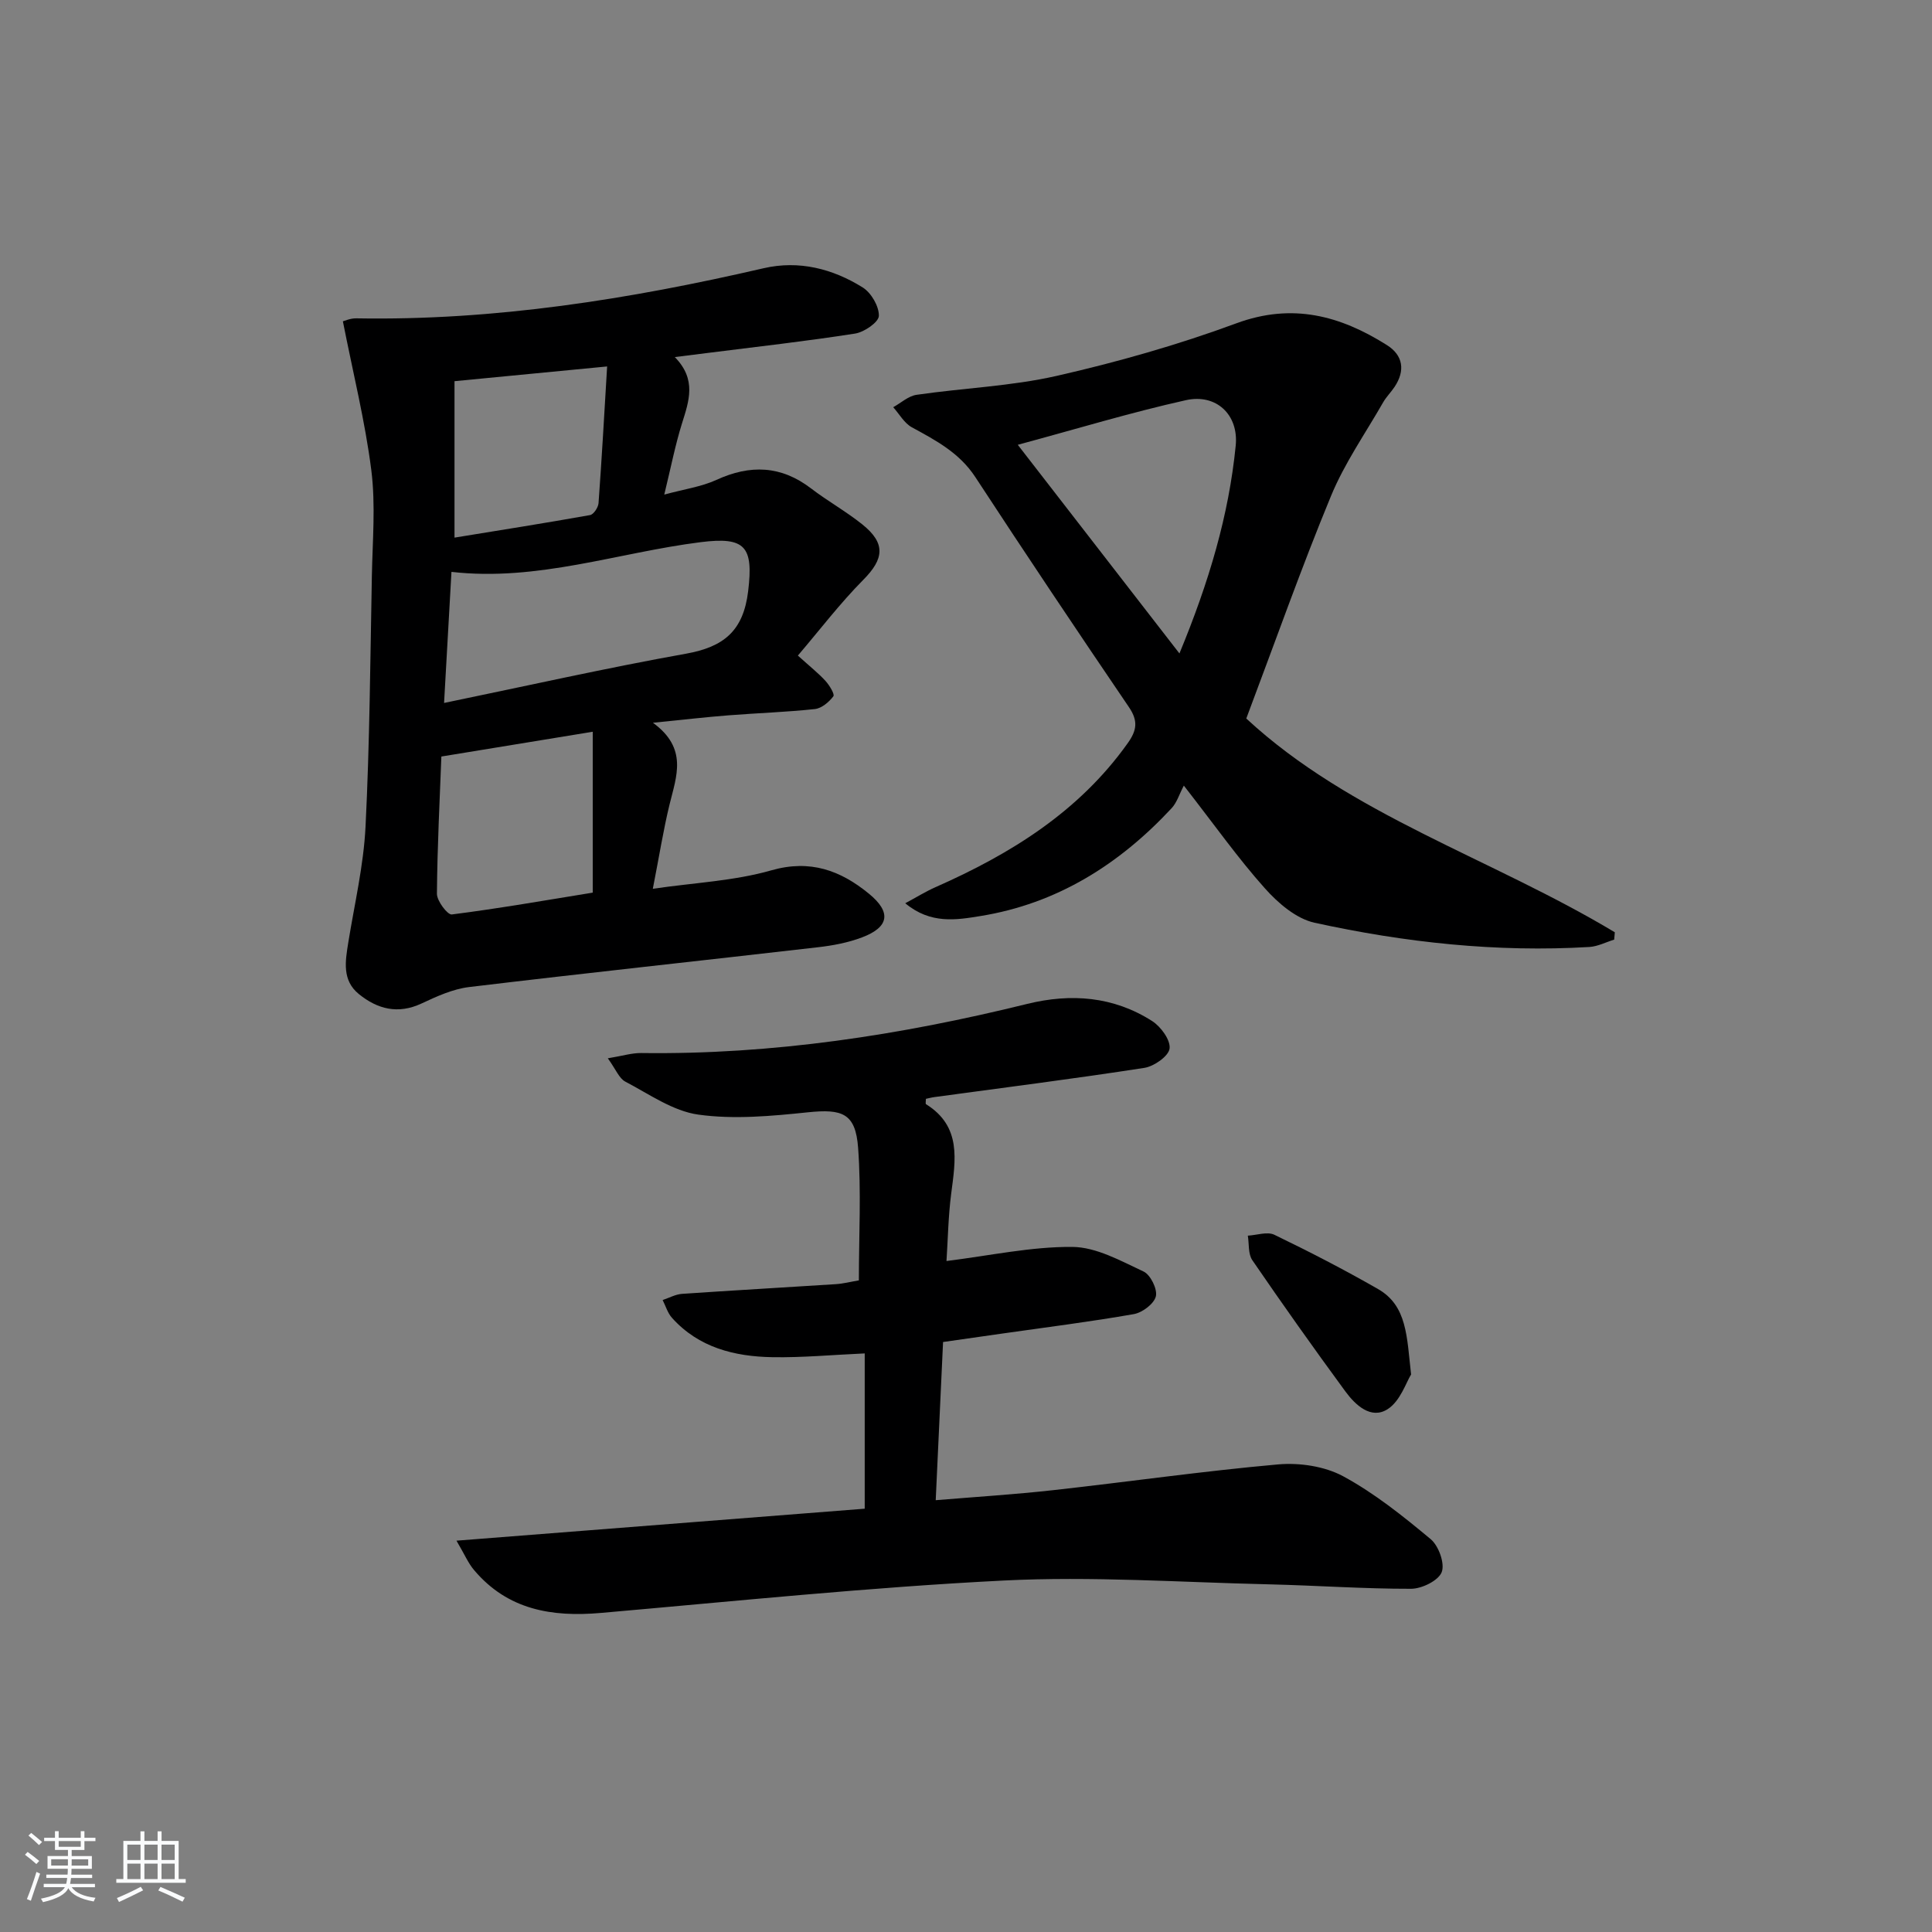 <svg enable-background="new 0 0 400 400" viewBox="0 0 400 400" xmlns="http://www.w3.org/2000/svg"><rect x="0" y="0" width="400" height="400" fill="#808080" stroke="none"/><path d="m5.17 384 .55-.58c.85.61 1.65 1.24 2.4 1.87l-.59.64c-.83-.73-1.62-1.38-2.36-1.93m1.22 9.53-.82-.34c.71-1.76 1.37-3.64 1.98-5.63.24.13.5.25.76.36-.6 1.67-1.24 3.54-1.92 5.61m-.5-13.5.57-.54c.56.44 1.31 1.06 2.26 1.87l-.65.64c-.67-.66-1.4-1.32-2.18-1.97m3.25.46h2.24v-1.36h.77v1.36h4.57v-1.36h.76v1.36h2.28v.69h-2.28v1.84h-2.64v1.26h4.18v2.64h-4.21c0 .45-.02.86-.05 1.21h4.32v.69h-4.38c-.04.34-.1.75-.19 1.22h5.15v.69h-4.82c.87 1.19 2.51 1.92 4.93 2.19-.17.31-.3.57-.37.76-2.77-.49-4.52-1.41-5.26-2.76-.56 1.26-2.3 2.23-5.24 2.9-.12-.24-.26-.48-.43-.72 2.73-.55 4.38-1.34 4.96-2.38h-4.38v-.69h4.65c.1-.38.17-.79.21-1.22h-4.32v-.69h4.4c.03-.34.05-.75.05-1.21h-4.2v-2.64h4.23v-1.26h-2.69v-1.84h-2.24zm1.46 4.46v1.29h3.45c.01-.4.02-.57.01-.53v-.32-.45h-3.46zm1.55-2.59h4.57v-1.19h-4.57zm6.11 2.59h-3.42v.77c-.01.19-.01.37-.02.53h3.44z" fill="#fafbfc"/><path d="m32.63 379.16h.82v1.98h3.54v7.89h1.46v.78h-14.37v-.78h1.46v-7.89h3.54v-1.98h.82v1.98h2.73zm-3.49 11.48.5.73c-1.61.82-3.28 1.63-5 2.42-.13-.27-.28-.55-.44-.82 1.75-.73 3.4-1.5 4.94-2.33m-2.78-5.55h2.73v-3.18h-2.73zm0 3.95h2.73v-3.2h-2.73zm3.54-3.95h2.73v-3.18h-2.73zm0 3.95h2.73v-3.2h-2.73zm7.89 4.68c-1.84-.92-3.51-1.7-5.02-2.32l.45-.73c1.89.8 3.57 1.55 5.04 2.23zm-1.62-11.81h-2.73v3.18h2.73zm-2.73 7.13h2.73v-3.2h-2.73z" fill="#fafbfc"/><g fill="#000001"><path d="m70.99 66.52c.37-.09 1.58-.64 2.78-.61 28.61.5 56.58-3.96 84.35-10.38 7.29-1.68 14.28.1 20.5 3.99 1.76 1.1 3.38 3.89 3.34 5.87-.03 1.31-3.02 3.37-4.91 3.67-10.15 1.59-20.38 2.73-30.58 4.02-1.95.25-3.89.49-6.76.85 4.57 4.65 2.93 9.13 1.48 13.76-1.38 4.42-2.27 9-3.66 14.71 4.1-1.12 7.66-1.61 10.79-3.04 7-3.21 13.39-2.99 19.61 1.77 3.42 2.62 7.23 4.74 10.59 7.43 4.91 3.93 4.52 7.15.21 11.49-4.82 4.87-9.01 10.37-13.54 15.68 2.59 2.34 4.29 3.68 5.72 5.25.81.89 1.95 2.75 1.63 3.18-.9 1.19-2.42 2.48-3.81 2.64-5.94.64-11.94.83-17.9 1.3-4.73.37-9.45.92-15.65 1.54 7.28 5.29 4.87 11.07 3.45 16.89-1.29 5.28-2.13 10.66-3.47 17.48 8.64-1.26 16.84-1.62 24.51-3.81 8.1-2.32 14.37.03 20.23 4.83 4.71 3.85 4.18 6.92-1.41 9.04-2.9 1.1-6.07 1.7-9.17 2.05-24.07 2.78-48.16 5.35-72.21 8.24-3.37.41-6.69 1.93-9.83 3.4-4.87 2.28-9.12 1.18-12.97-1.94-3.51-2.84-2.83-6.77-2.21-10.63 1.29-8 3.18-15.99 3.58-24.04.86-17.28.98-34.59 1.31-51.9.14-7.29.79-14.69-.11-21.87-1.29-10.18-3.8-20.21-5.89-30.86zm20.95 79.02c17.38-3.59 33.67-7.26 50.09-10.2 7.8-1.4 11.88-4.69 12.87-12.97 1.11-9.22-.58-11.29-9.84-10.12-17.13 2.16-33.79 8.19-51.59 6.15-.48 8.59-.96 16.98-1.53 27.14zm-.56 11.09c-.32 8.59-.84 18.5-.92 28.41-.01 1.49 2.2 4.4 3.08 4.29 9.75-1.24 19.44-2.94 29.18-4.52 0-11.44 0-22.17 0-33.31-10.29 1.68-20.22 3.31-31.34 5.13zm2.72-45.32c9.58-1.56 18.84-3.02 28.07-4.67.73-.13 1.68-1.57 1.75-2.46.67-9.2 1.19-18.41 1.78-28.31-11.04 1.07-21.76 2.1-31.6 3.05z"/><path d="m94.51 318.98c29.33-2.3 57.05-4.47 84.52-6.62 0-11.26 0-21.53 0-32.15-6.75.3-12.95.89-19.14.78-7.82-.14-15.22-1.98-20.75-8.13-.91-1-1.31-2.46-1.95-3.7 1.34-.44 2.66-1.19 4.03-1.28 10.61-.73 21.22-1.32 31.84-2.01 1.47-.09 2.92-.47 4.76-.78 0-9.29.51-18.43-.16-27.48-.53-7.12-3.27-8.06-10.39-7.32-7.52.78-15.27 1.51-22.68.48-5.27-.73-10.21-4.26-15.14-6.84-1.27-.66-1.92-2.49-3.61-4.82 3.01-.49 4.98-1.12 6.94-1.09 27.11.36 53.65-3.7 79.88-10.17 9.09-2.24 17.89-1.56 25.88 3.55 1.8 1.15 3.83 3.93 3.61 5.69-.2 1.57-3.21 3.69-5.22 4-14.43 2.24-28.93 4.07-43.41 6.04-.62.08-1.23.25-1.82.37 0 .52-.12 1.02.02 1.11 7.41 4.61 6.11 11.57 5.21 18.56-.61 4.73-.68 9.54-.97 13.91 9.02-1.12 17.55-2.99 26.06-2.92 4.96.04 10.02 2.89 14.75 5.1 1.43.67 2.89 3.64 2.54 5.13-.37 1.54-2.78 3.36-4.55 3.68-8.98 1.58-18.03 2.71-27.06 4-4.09.58-8.18 1.17-12.45 1.78-.51 10.98-1 21.58-1.52 32.75 8.29-.69 16.34-1.19 24.34-2.08 15.52-1.72 31-3.95 46.55-5.33 4.43-.39 9.62.38 13.46 2.45 6.5 3.52 12.41 8.26 18.12 13.02 1.66 1.38 2.98 5.05 2.29 6.83-.68 1.76-4.1 3.44-6.33 3.45-9.81.02-19.62-.69-29.43-.92-18.31-.42-36.67-1.71-54.91-.79-27.85 1.4-55.63 4.28-83.42 6.71-10.15.89-19.28-.64-26.22-8.84-1.21-1.4-1.95-3.19-3.67-6.12z"/><path d="m258.03 148.76c21.53 19.98 50.82 28.94 76.3 44.26-.04.51-.09 1.01-.13 1.52-1.71.52-3.39 1.41-5.12 1.52-19.21 1.15-38.21-.92-56.92-5.02-3.79-.83-7.54-4.05-10.26-7.1-5.53-6.18-10.34-13-16.8-21.29-.96 1.83-1.45 3.52-2.52 4.67-10.82 11.64-23.74 19.78-39.61 22.34-4.94.8-10.29 1.73-15.55-2.65 2.35-1.26 4.23-2.43 6.24-3.32 15.57-6.88 29.71-15.61 39.82-29.82 1.89-2.65 2.19-4.6.27-7.44-10.74-15.8-21.37-31.68-31.83-47.67-3.29-5.02-8.15-7.58-13.13-10.29-1.57-.86-2.59-2.74-3.86-4.16 1.61-.89 3.14-2.33 4.85-2.57 9.67-1.41 19.56-1.77 29.05-3.93 12.56-2.86 25.06-6.41 37.14-10.87 11.6-4.28 21.51-1.59 31.18 4.51 3.35 2.11 3.83 5.28 1.58 8.65-.74 1.11-1.71 2.06-2.37 3.21-3.68 6.43-8 12.6-10.8 19.4-6.14 14.85-11.49 30.02-17.53 46.05zm-13.84-13.47c6.15-14.87 10.22-28.63 11.65-43.02.64-6.42-4.04-10.81-10.3-9.42-11.42 2.54-22.64 5.96-34.82 9.24 11.3 14.59 22.03 28.44 33.47 43.2z"/><path d="m292.15 284.57c-1.02 1.62-2.23 5.51-4.85 7.18-3.44 2.2-6.67-.83-8.77-3.69-6.56-8.94-12.98-18-19.25-27.15-.89-1.3-.65-3.36-.93-5.08 1.85-.1 4.04-.89 5.5-.18 7.27 3.51 14.46 7.22 21.47 11.24 6.04 3.47 5.94 9.88 6.83 17.68z"/></g></svg>